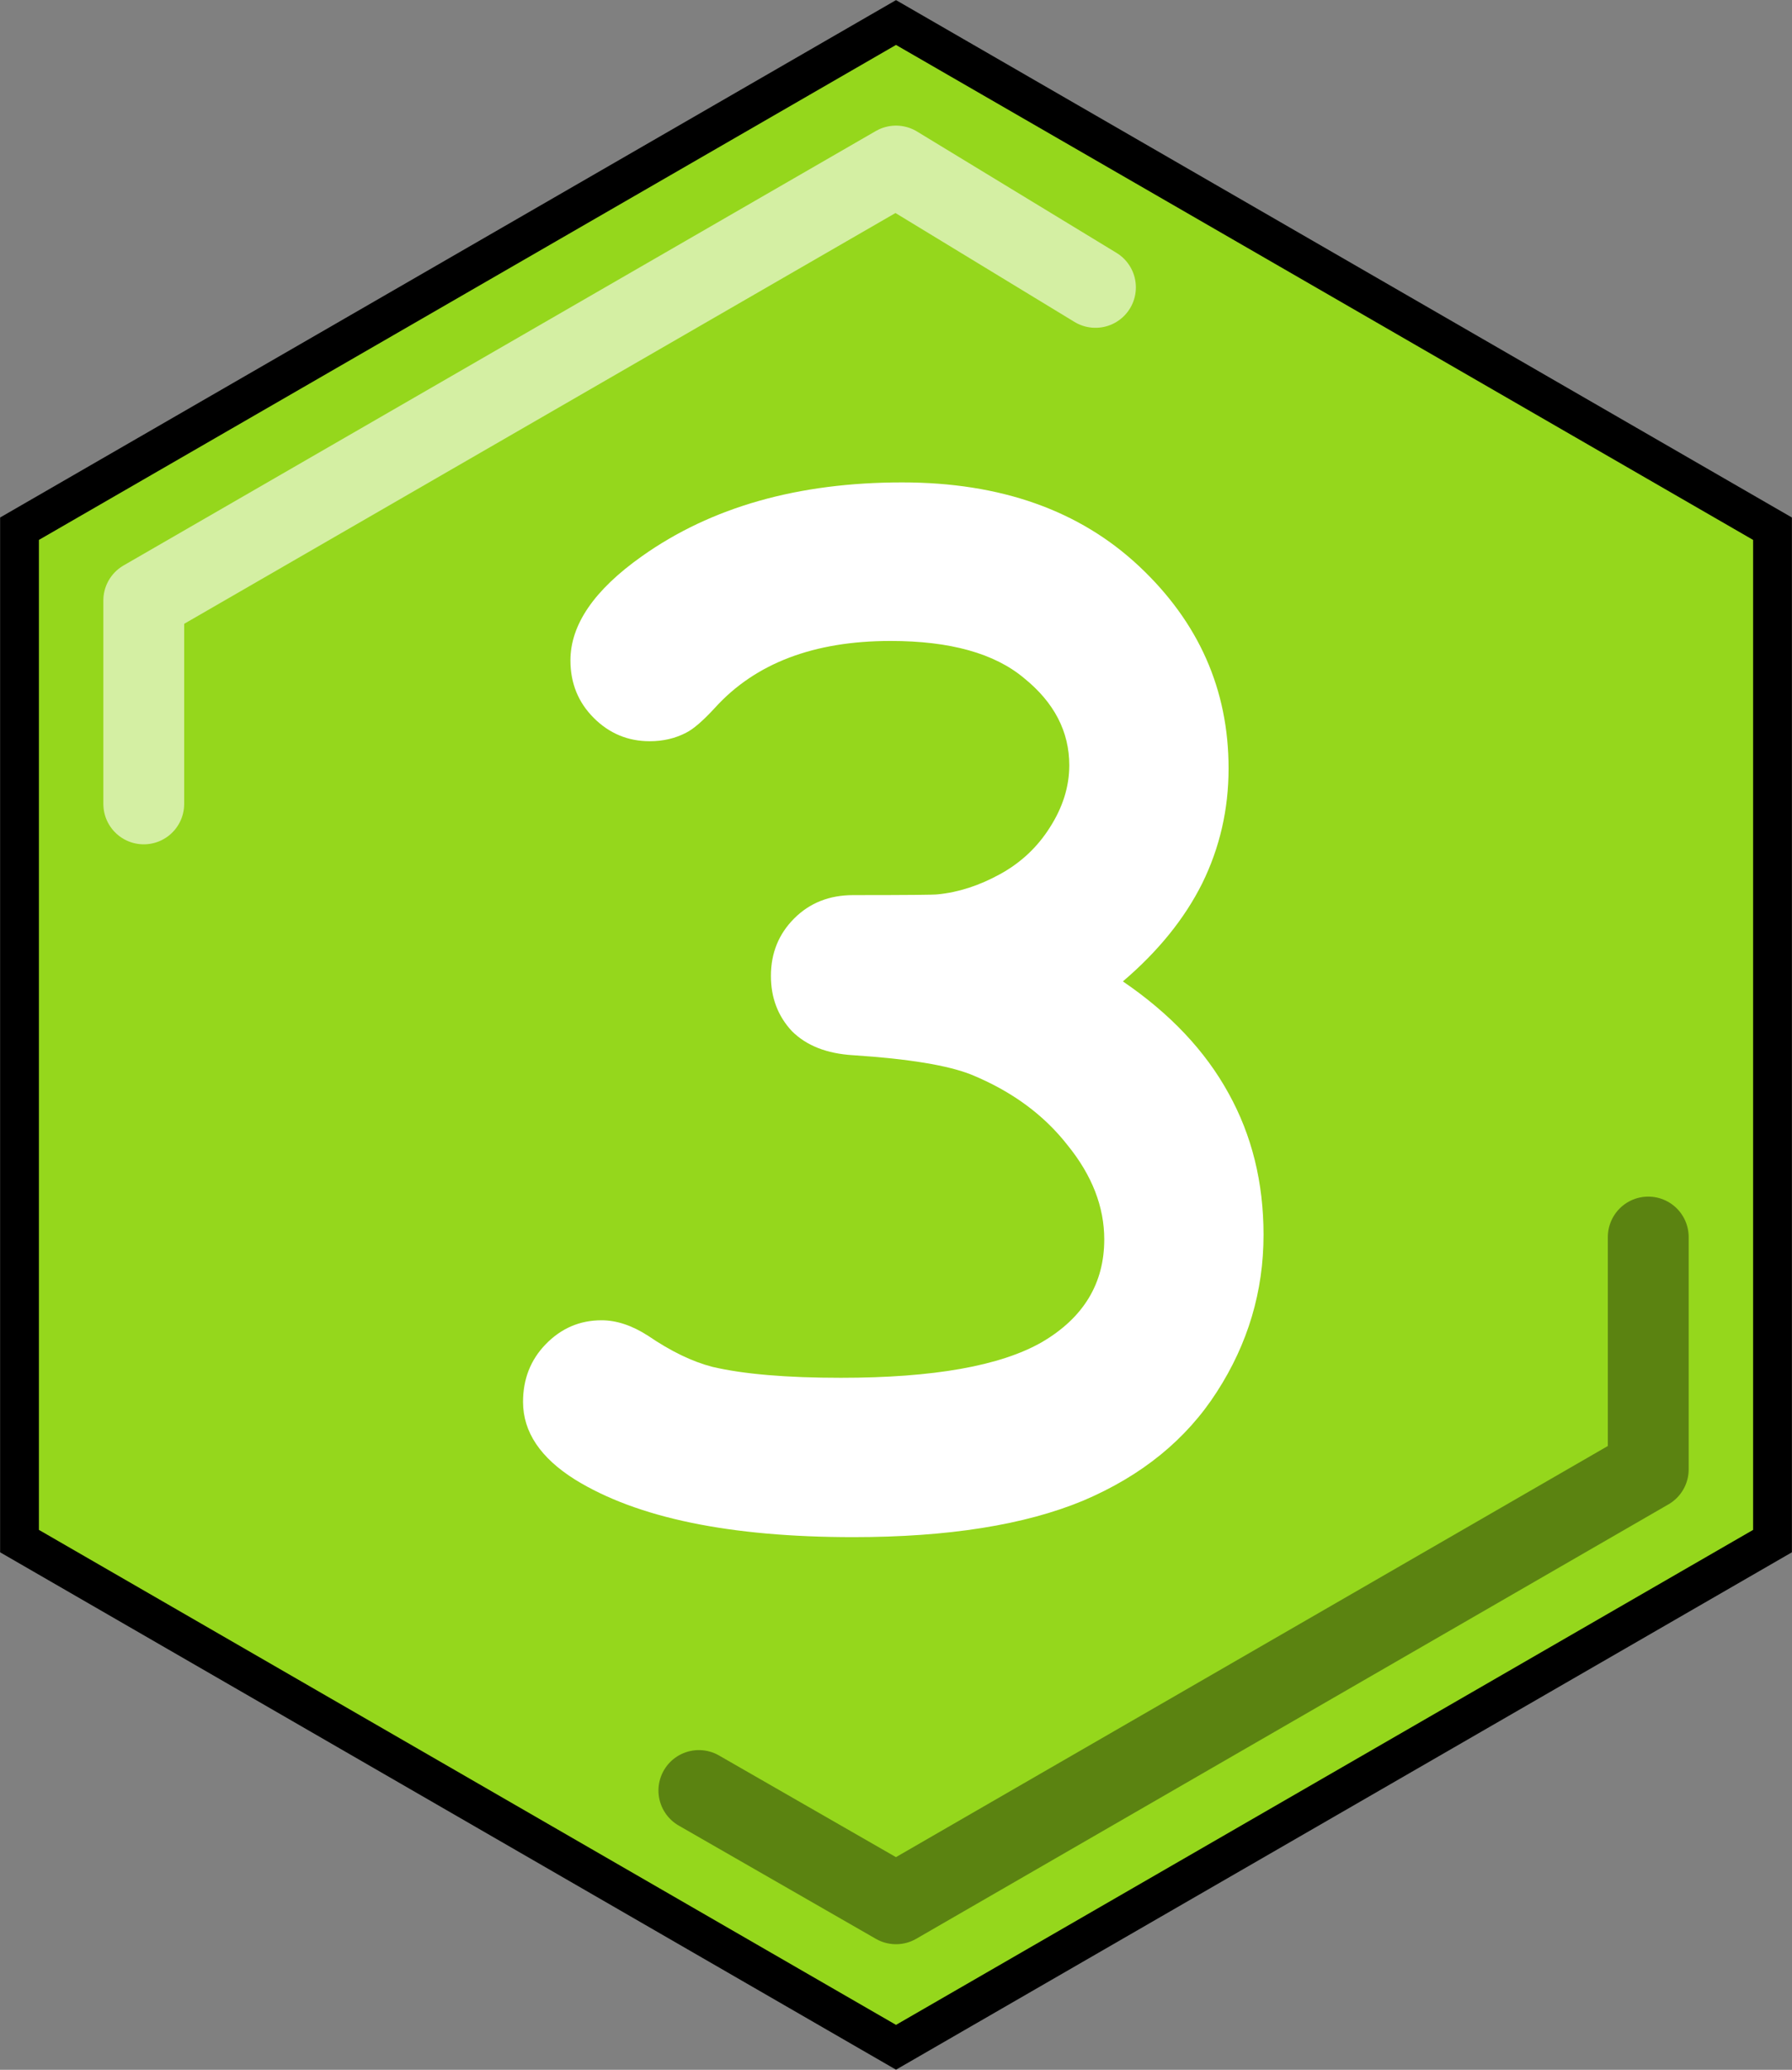 <?xml version="1.0" encoding="UTF-8" standalone="no"?>
<!-- Created with Inkscape (http://www.inkscape.org/) -->

<svg
   xmlns:dc="http://purl.org/dc/elements/1.1/"
   xmlns:cc="http://creativecommons.org/ns#"
   xmlns:rdf="http://www.w3.org/1999/02/22-rdf-syntax-ns#"
   xmlns:svg="http://www.w3.org/2000/svg"
   xmlns="http://www.w3.org/2000/svg"
   xmlns:sodipodi="http://sodipodi.sourceforge.net/DTD/sodipodi-0.dtd"
   xmlns:inkscape="http://www.inkscape.org/namespaces/inkscape"
   width="110.851"
   height="128"
   viewBox="0 0 110.851 128"
   id="svg2"
   version="1.1"
   inkscape:version="0.92.1 r15371"
   sodipodi:docname="expected_value_three.svg">
  <rect x="0" y="0" width="110.851" height="128" fill="#808080" stroke="none"/>
  <defs
     id="defs4" />
  <sodipodi:namedview
     id="base"
     pagecolor="#ffffff"
     bordercolor="#666666"
     borderopacity="1.0"
     inkscape:pageopacity="0.0"
     inkscape:pageshadow="2"
     inkscape:zoom="2.8"
     inkscape:cx="-10.219297"
     inkscape:cy="58.724448"
     inkscape:document-units="px"
     inkscape:current-layer="layer1"
     showgrid="false"
     units="px"
     inkscape:window-width="1121"
     inkscape:window-height="705"
     inkscape:window-x="200"
     inkscape:window-y="10"
     inkscape:window-maximized="0" />
  <g
     inkscape:label="Layer 1"
     inkscape:groupmode="layer"
     id="layer1"
     transform="translate(0,-924.362)">
    <path
       style="color:#000000;clip-rule:nonzero;display:inline;overflow:visible;visibility:visible;opacity:1;isolation:auto;mix-blend-mode:normal;color-interpolation:sRGB;color-interpolation-filters:linearRGB;solid-color:#000000;solid-opacity:1;fill:#95d71c;fill-opacity:1;fill-rule:nonzero;stroke:#000000;stroke-width:2.4;stroke-linecap:round;stroke-linejoin:miter;stroke-miterlimit:4;stroke-dasharray:none;stroke-dashoffset:0;stroke-opacity:1;color-rendering:auto;image-rendering:auto;shape-rendering:auto;text-rendering:auto;enable-background:accumulate"
       d="m 109.645,1019.665 -54.219,31.303 -54.219,-31.303 3e-7,-62.607 54.219,-31.303 54.219,31.303 z"
       id="path4140" />
    <path
       style="color:#000000;clip-rule:nonzero;display:inline;overflow:visible;visibility:visible;opacity:1;isolation:auto;mix-blend-mode:normal;color-interpolation:sRGB;color-interpolation-filters:linearRGB;solid-color:#000000;solid-opacity:1;fill:none;fill-opacity:1;fill-rule:nonzero;stroke:#ffffff;stroke-width:5;stroke-linecap:round;stroke-linejoin:round;stroke-miterlimit:4;stroke-dasharray:none;stroke-dashoffset:0;stroke-opacity:0.596;color-rendering:auto;image-rendering:auto;shape-rendering:auto;text-rendering:auto;enable-background:accumulate"
       d="M 8.893,974.076 V 961.496 l 46.533,-26.866 12.338,7.504"
       id="path4140-7"
       inkscape:connector-curvature="0"
       sodipodi:nodetypes="cccc" />
    <path
       style="color:#000000;clip-rule:nonzero;display:inline;overflow:visible;visibility:visible;opacity:1;isolation:auto;mix-blend-mode:normal;color-interpolation:sRGB;color-interpolation-filters:linearRGB;solid-color:#000000;solid-opacity:1;fill:none;fill-opacity:1;fill-rule:nonzero;stroke:#000000;stroke-width:5;stroke-linecap:round;stroke-linejoin:round;stroke-miterlimit:4;stroke-dasharray:none;stroke-dashoffset:0;stroke-opacity:0.392;color-rendering:auto;image-rendering:auto;shape-rendering:auto;text-rendering:auto;enable-background:accumulate"
       d="m 101.959,1000.862 v 14.366 l -46.533,26.866 -12.195,-7.004"
       id="path4140-7-7"
       inkscape:connector-curvature="0"
       sodipodi:nodetypes="cccc" />
    <g
       aria-label="3"
       style="font-style:normal;font-variant:normal;font-weight:bold;font-stretch:normal;font-size:98.439px;line-height:1.25;font-family:monospace;-inkscape-font-specification:'monospace, Bold';font-variant-ligatures:normal;font-variant-caps:normal;font-variant-numeric:normal;font-feature-settings:normal;text-align:center;letter-spacing:0px;word-spacing:0px;writing-mode:lr-tb;text-anchor:middle;fill:#ffffff;fill-opacity:1;stroke:none;stroke-width:5.274"
       id="text4490">
      <path
         d="m 69.461,985.054 q 4.374,2.98 6.537,6.921 2.163,3.893 2.163,8.748 0,5.239 -2.884,9.709 -2.836,4.422 -8.267,6.729 -5.431,2.259 -14.227,2.259 -11.44,0 -17.208,-3.557 -3.22,-2.019 -3.22,-4.807 0,-2.115 1.394,-3.557 1.442,-1.49 3.461,-1.49 1.394,0 2.884,0.961 2.115,1.442 3.989,1.923 2.884,0.673 7.931,0.673 8.604,0 12.449,-2.211 3.845,-2.259 3.845,-6.345 0,-3.028 -2.259,-5.816 -2.211,-2.836 -5.96,-4.374 -2.163,-0.865 -7.306,-1.202 -2.451,-0.144 -3.797,-1.49 -1.298,-1.394 -1.298,-3.413 0,-2.115 1.442,-3.557 1.442,-1.442 3.653,-1.442 4.903,0 5.239,-0.048 1.923,-0.192 3.845,-1.25 1.923,-1.057 3.076,-2.884 1.202,-1.875 1.202,-3.845 0,-3.124 -2.788,-5.383 -2.74,-2.307 -8.267,-2.307 -7.114,0 -10.863,4.134 -1.106,1.202 -1.778,1.538 -1.009,0.529 -2.259,0.529 -2.019,0 -3.461,-1.442 -1.442,-1.442 -1.442,-3.557 0,-3.317 4.422,-6.441 6.441,-4.566 16.102,-4.566 9.132,0 14.66,5.191 5.528,5.191 5.528,12.497 0,3.797 -1.634,7.114 -1.634,3.268 -4.903,6.056 z"
         style="font-style:normal;font-variant:normal;font-weight:bold;font-stretch:normal;font-size:98.439px;font-family:monospace;-inkscape-font-specification:'monospace, Bold';font-variant-ligatures:normal;font-variant-caps:normal;font-variant-numeric:normal;font-feature-settings:normal;text-align:center;writing-mode:lr-tb;text-anchor:middle;fill:#ffffff;stroke-width:5.274"
         id="path4487" />
    </g>
  </g>
</svg>
